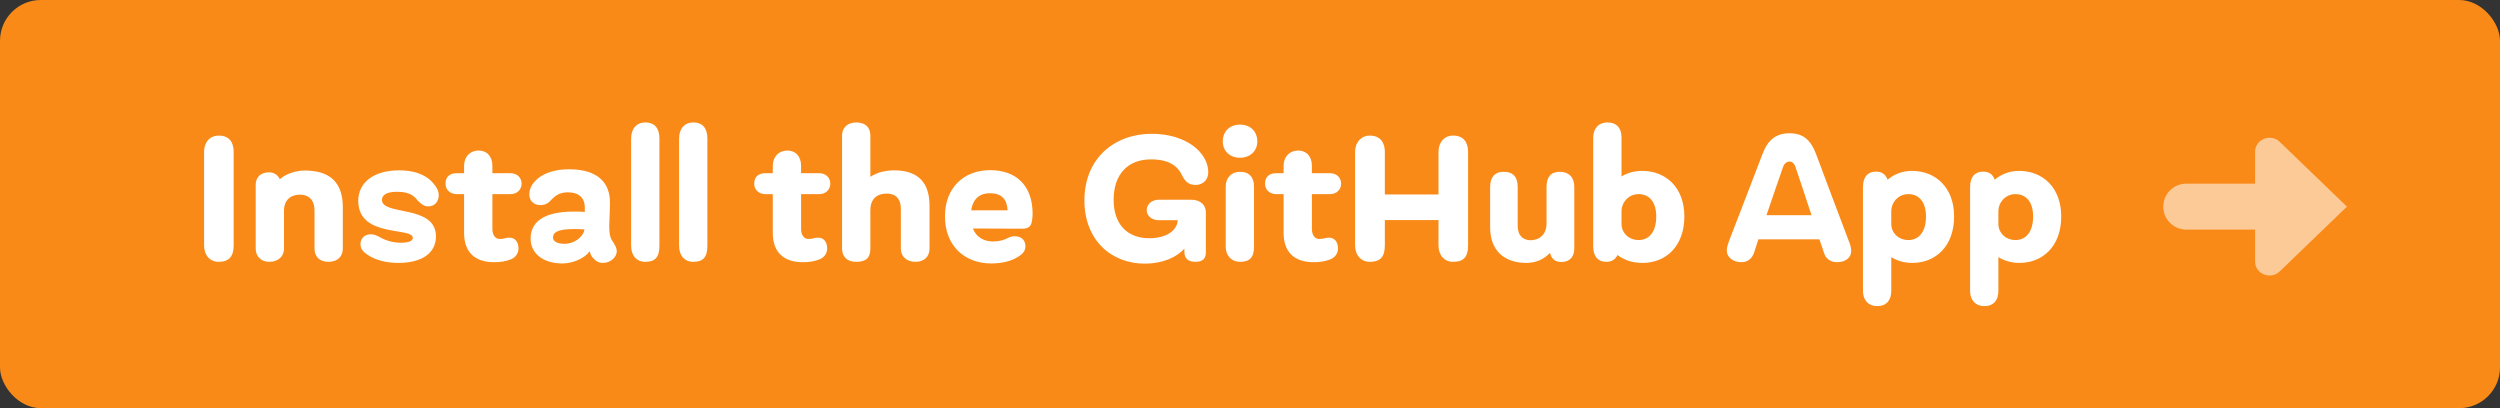 <svg xmlns="http://www.w3.org/2000/svg" xmlns:xlink="http://www.w3.org/1999/xlink" width="245" height="40" version="1.1" viewBox="0 0 245 40"><rect x="0" y="0" width="245" height="40" fill="#333333" stroke="none"/><title>install-button</title><desc>Created with Sketch.</desc><g id="install-button" fill="none" fill-rule="evenodd" stroke="none" stroke-width="1"><rect id="Rectangle" width="245" height="40" x="0" y="0" fill="#F98A18" rx="4"/><path id="Install-the-GitHub-A" fill="#FFF" d="M22.899,24.053 C22.899,25.094 22.467,25.659 21.441,25.659 C20.576,25.659 20,25.024 20,24.053 L20,14.876 C20,13.924 20.576,13.288 21.441,13.288 C22.449,13.288 22.899,13.924 22.899,14.876 L22.899,24.053 Z M29.868,16.712 C32.479,16.712 33.596,18.018 33.596,20.312 L33.596,24.371 C33.596,25.112 33.091,25.659 32.191,25.659 C31.291,25.659 30.822,25.112 30.822,24.371 L30.822,20.647 C30.822,19.5 30.174,19.076 29.4,19.076 C28.481,19.076 27.851,19.606 27.833,20.612 L27.833,24.371 C27.833,25.112 27.275,25.659 26.393,25.659 C25.564,25.659 25.06,25.112 25.06,24.371 L25.06,18.106 C25.06,17.382 25.528,16.888 26.375,16.888 C26.843,16.888 27.239,17.153 27.419,17.559 C28.049,17.029 28.968,16.712 29.868,16.712 Z M39.052,25.765 C37.773,25.765 36.783,25.465 36.081,25.006 C35.684,24.759 35.324,24.459 35.324,23.929 C35.324,23.347 35.756,22.959 36.333,22.959 C36.675,22.959 36.927,23.082 37.251,23.259 C37.881,23.612 38.566,23.788 39.304,23.788 C40.06,23.788 40.456,23.612 40.456,23.312 C40.456,22.218 35.108,23.347 35.108,19.676 C35.108,17.912 36.585,16.694 39.124,16.694 C41.015,16.694 42.095,17.382 42.671,18.229 C42.851,18.476 42.995,18.759 42.995,19.129 C42.995,19.782 42.581,20.224 41.969,20.224 C41.483,20.224 41.249,19.941 40.943,19.659 C40.654,19.324 40.294,18.794 38.926,18.794 C37.881,18.794 37.431,19.112 37.431,19.588 C37.431,21.176 42.725,20.012 42.725,23.171 C42.725,24.776 41.375,25.765 39.052,25.765 Z M50.036,19.024 L48.253,19.024 L48.253,22.447 C48.253,23.047 48.56,23.418 48.956,23.418 C49.208,23.418 49.442,23.382 49.586,23.329 C49.73,23.294 49.802,23.294 49.964,23.294 C50.414,23.294 50.811,23.647 50.811,24.353 C50.811,24.935 50.414,25.271 50.072,25.412 C49.55,25.624 49.028,25.694 48.416,25.694 C46.561,25.694 45.48,24.724 45.48,22.835 L45.48,19.024 L44.742,19.024 C44.22,19.024 43.662,18.688 43.662,18 C43.662,17.206 44.22,16.976 44.742,16.976 L45.48,16.976 L45.48,16.253 C45.48,15.353 46.075,14.753 46.903,14.753 C47.731,14.753 48.253,15.335 48.253,16.253 L48.253,16.976 L50.036,16.976 C50.702,16.976 51.117,17.435 51.117,18 C51.117,18.547 50.702,19.024 50.036,19.024 Z M60.138,23.806 C60.282,24.053 60.444,24.318 60.444,24.618 C60.444,25.182 59.85,25.765 59.094,25.765 C58.698,25.765 58.446,25.624 58.212,25.376 C58.013,25.182 57.887,25.024 57.797,24.618 C57.275,25.324 56.159,25.818 55.096,25.818 C53.314,25.818 51.999,24.9 51.999,23.382 C51.999,21.971 52.989,20.735 56.213,20.735 C56.645,20.735 56.879,20.735 57.311,20.771 L57.311,20.365 C57.311,19.306 56.645,18.847 55.654,18.847 C54.862,18.847 54.43,19.165 54.034,19.571 C53.8,19.853 53.494,20.1 52.971,20.1 C52.341,20.1 51.873,19.712 51.873,19.041 C51.873,17.876 53.206,16.588 55.763,16.588 C58.716,16.588 59.778,18.035 59.778,19.835 C59.778,20.665 59.706,21.6 59.706,22.129 C59.706,23.1 59.85,23.418 60.138,23.806 Z M55.33,23.894 C56.267,23.894 57.167,23.241 57.275,22.482 C56.987,22.465 56.717,22.447 56.249,22.447 C54.556,22.447 54.196,22.818 54.196,23.276 C54.196,23.647 54.592,23.894 55.33,23.894 Z M64.622,24.088 C64.622,25.2 64.208,25.659 63.236,25.659 C62.389,25.659 61.849,25.041 61.849,24.088 L61.849,13.571 C61.849,12.618 62.389,12 63.236,12 C64.208,12 64.622,12.618 64.622,13.571 L64.622,24.088 Z M69.322,24.088 C69.322,25.2 68.908,25.659 67.935,25.659 C67.089,25.659 66.549,25.041 66.549,24.088 L66.549,13.571 C66.549,12.618 67.089,12 67.935,12 C68.908,12 69.322,12.618 69.322,13.571 L69.322,24.088 Z M80.289,19.024 L78.506,19.024 L78.506,22.447 C78.506,23.047 78.812,23.418 79.208,23.418 C79.46,23.418 79.694,23.382 79.838,23.329 C79.982,23.294 80.054,23.294 80.216,23.294 C80.667,23.294 81.063,23.647 81.063,24.353 C81.063,24.935 80.667,25.271 80.325,25.412 C79.802,25.624 79.28,25.694 78.668,25.694 C76.813,25.694 75.733,24.724 75.733,22.835 L75.733,19.024 L74.994,19.024 C74.472,19.024 73.914,18.688 73.914,18 C73.914,17.206 74.472,16.976 74.994,16.976 L75.733,16.976 L75.733,16.253 C75.733,15.353 76.327,14.753 77.155,14.753 C77.984,14.753 78.506,15.335 78.506,16.253 L78.506,16.976 L80.289,16.976 C80.955,16.976 81.369,17.435 81.369,18 C81.369,18.547 80.955,19.024 80.289,19.024 Z M87.617,16.694 C89.976,16.694 91.093,17.894 91.093,20.153 L91.093,24.371 C91.093,25.112 90.607,25.659 89.724,25.659 C88.824,25.659 88.284,25.112 88.284,24.371 L88.284,20.506 C88.284,19.376 87.69,18.971 86.897,18.971 C85.907,18.971 85.295,19.535 85.295,20.594 L85.295,24.371 C85.295,25.253 84.88,25.659 83.908,25.659 C83.062,25.659 82.521,25.2 82.521,24.371 L82.521,13.288 C82.521,12.512 83.062,12 83.908,12 C84.844,12 85.295,12.512 85.295,13.288 L85.295,17.329 C85.961,16.888 86.807,16.694 87.617,16.694 Z M97.035,16.676 C99.61,16.676 101.195,18.212 101.195,20.947 C101.195,21.176 101.177,21.459 101.123,21.706 C101.051,22.112 100.853,22.412 100.187,22.412 L95.343,22.394 C95.667,23.224 96.387,23.665 97.341,23.665 C97.936,23.665 98.44,23.506 98.8,23.312 C99.016,23.206 99.178,23.153 99.448,23.153 C100.205,23.153 100.493,23.647 100.493,24.141 C100.493,24.635 100.169,24.935 99.718,25.2 C99.07,25.606 98.134,25.818 97.143,25.818 C94.55,25.818 92.606,24.106 92.606,21.212 C92.606,18.353 94.496,16.676 97.035,16.676 Z M97.035,18.935 C96.045,18.935 95.361,19.429 95.181,20.612 L98.746,20.612 C98.692,19.535 98.152,18.935 97.035,18.935 Z M116.753,19.571 C117.726,19.588 118.176,20.153 118.176,20.841 L118.176,24.706 C118.176,25.306 117.906,25.659 117.168,25.659 C116.501,25.659 116.069,25.359 116.069,24.706 L116.069,24.371 C115.331,25.182 114.016,25.835 112.161,25.835 C108.956,25.835 106.273,23.576 106.273,19.641 C106.273,15.494 109.244,13.112 112.864,13.112 C116.267,13.112 118.41,14.965 118.41,16.888 C118.41,17.647 117.852,18.124 117.186,18.124 C116.447,18.124 116.141,17.753 115.853,17.206 C115.439,16.288 114.574,15.618 112.81,15.618 C110.505,15.618 109.136,17.1 109.136,19.588 C109.136,21.935 110.433,23.347 112.63,23.347 C114.25,23.347 115.331,22.641 115.421,21.6 L115.421,21.582 L113.566,21.582 C112.864,21.582 112.378,21.141 112.378,20.594 C112.378,20.012 112.882,19.571 113.566,19.571 L116.753,19.571 Z M121.525,15.459 C120.535,15.459 119.833,14.806 119.833,13.871 C119.833,12.847 120.535,12.212 121.525,12.212 C122.498,12.212 123.218,12.847 123.218,13.871 C123.218,14.806 122.498,15.459 121.525,15.459 Z M121.525,25.659 C120.697,25.659 120.121,25.059 120.121,24.176 L120.121,18.282 C120.121,17.418 120.679,16.835 121.525,16.835 C122.462,16.835 122.894,17.418 122.894,18.282 L122.894,24.176 C122.894,25.235 122.462,25.659 121.525,25.659 Z M130.349,19.024 L128.566,19.024 L128.566,22.447 C128.566,23.047 128.872,23.418 129.268,23.418 C129.521,23.418 129.755,23.382 129.899,23.329 C130.043,23.294 130.115,23.294 130.277,23.294 C130.727,23.294 131.123,23.647 131.123,24.353 C131.123,24.935 130.727,25.271 130.385,25.412 C129.863,25.624 129.34,25.694 128.728,25.694 C126.873,25.694 125.793,24.724 125.793,22.835 L125.793,19.024 L125.055,19.024 C124.533,19.024 123.974,18.688 123.974,18 C123.974,17.206 124.533,16.976 125.055,16.976 L125.793,16.976 L125.793,16.253 C125.793,15.353 126.387,14.753 127.216,14.753 C128.044,14.753 128.566,15.335 128.566,16.253 L128.566,16.976 L130.349,16.976 C131.015,16.976 131.429,17.435 131.429,18 C131.429,18.547 131.015,19.024 130.349,19.024 Z M142.396,13.288 C143.44,13.288 143.872,13.959 143.872,14.876 L143.872,24.035 C143.872,25.182 143.44,25.659 142.396,25.659 C141.549,25.659 140.973,25.024 140.973,24.035 L140.973,21.565 L135.715,21.565 L135.715,24.035 C135.715,25.182 135.265,25.659 134.238,25.659 C133.392,25.659 132.798,25.024 132.798,24.035 L132.798,14.876 C132.798,13.959 133.392,13.288 134.238,13.288 C135.247,13.288 135.715,13.959 135.715,14.876 L135.715,19.059 L140.973,19.059 L140.973,14.876 C140.973,13.959 141.531,13.288 142.396,13.288 Z M152.858,16.835 C153.758,16.835 154.281,17.382 154.281,18.318 L154.281,24.335 C154.281,25.182 153.83,25.676 153.002,25.676 C152.408,25.676 152.03,25.359 151.904,24.776 C151.309,25.412 150.517,25.765 149.581,25.765 C147.6,25.765 146.033,24.724 146.033,22.271 L146.033,18.318 C146.033,17.347 146.519,16.835 147.348,16.835 C148.32,16.835 148.734,17.382 148.734,18.318 L148.734,22.147 C148.734,23.135 149.311,23.541 149.995,23.541 C150.913,23.541 151.543,22.924 151.561,21.953 L151.561,18.318 C151.561,17.347 151.994,16.835 152.858,16.835 Z M160.943,16.747 C163.23,16.747 165.067,18.353 165.067,21.212 C165.067,24.159 163.23,25.765 160.979,25.765 C159.935,25.765 159.125,25.465 158.512,24.988 C158.314,25.429 157.954,25.659 157.414,25.659 C156.604,25.659 156.135,25.129 156.135,24.159 L156.135,13.482 C156.135,12.582 156.676,12 157.522,12 C158.458,12 158.908,12.582 158.908,13.482 L158.908,17.294 C159.449,16.959 160.133,16.747 160.943,16.747 Z M160.583,23.524 C161.664,23.524 162.312,22.659 162.312,21.212 C162.312,19.835 161.664,19.024 160.583,19.024 C159.611,19.024 158.908,19.818 158.908,20.718 L158.908,21.935 C158.908,22.818 159.611,23.524 160.583,23.524 Z M181.166,23.576 C181.292,23.894 181.418,24.229 181.418,24.6 C181.418,25.253 180.859,25.694 180.049,25.694 C179.347,25.694 178.897,25.324 178.735,24.724 L178.302,23.453 L172.324,23.453 L171.892,24.776 C171.694,25.341 171.28,25.694 170.667,25.694 C169.839,25.694 169.227,25.218 169.227,24.547 C169.227,24.176 169.371,23.859 169.461,23.576 C170.505,20.859 171.604,18.053 172.72,15.106 C173.206,13.782 173.999,13.059 175.367,13.059 C176.772,13.059 177.474,13.782 177.978,15.106 C179.077,18.035 180.139,20.894 181.166,23.576 Z M173.116,21.088 L177.528,21.088 C177.006,19.482 176.484,17.929 175.961,16.376 C175.853,16.024 175.619,15.829 175.367,15.829 C175.133,15.829 174.845,16.024 174.737,16.376 C174.197,17.929 173.656,19.482 173.116,21.088 Z M187.378,16.747 C189.665,16.747 191.502,18.353 191.502,21.212 C191.502,24.159 189.665,25.765 187.414,25.765 C186.568,25.765 185.901,25.535 185.343,25.2 L185.343,28.518 C185.343,29.418 184.875,30 183.957,30 C183.11,30 182.57,29.418 182.57,28.518 L182.57,18.335 C182.57,17.347 183.038,16.818 183.849,16.818 C184.443,16.818 184.803,17.1 184.983,17.612 C185.595,17.1 186.388,16.747 187.378,16.747 Z M187.018,23.524 C188.098,23.524 188.747,22.659 188.747,21.212 C188.747,19.835 188.098,19.024 187.018,19.024 C186.046,19.024 185.343,19.818 185.343,20.718 L185.343,21.935 C185.343,22.818 186.046,23.524 187.018,23.524 Z M197.876,16.747 C200.163,16.747 202,18.353 202,21.212 C202,24.159 200.163,25.765 197.912,25.765 C197.066,25.765 196.4,25.535 195.841,25.2 L195.841,28.518 C195.841,29.418 195.373,30 194.455,30 C193.609,30 193.068,29.418 193.068,28.518 L193.068,18.335 C193.068,17.347 193.537,16.818 194.347,16.818 C194.941,16.818 195.301,17.1 195.481,17.612 C196.094,17.1 196.886,16.747 197.876,16.747 Z M197.516,23.524 C198.597,23.524 199.245,22.659 199.245,21.212 C199.245,19.835 198.597,19.024 197.516,19.024 C196.544,19.024 195.841,19.818 195.841,20.718 L195.841,21.935 C195.841,22.818 196.544,23.524 197.516,23.524 Z"/><path id="arrow-right" fill="#FFF" fill-opacity=".55" fill-rule="nonzero" d="M223.414,13.902 C222.523,13.043 221,13.651 221,14.866 L221,18 L214.25,18 C213.007,18 212,19.007 212,20.25 C212,20.25 212,20.25 212,20.25 C212,20.25 212,20.25 212,20.25 C212,20.256 212.001,20.262 212.001,20.268 C212.011,21.503 213.013,22.5 214.25,22.5 L221,22.5 L221,25.634 C221,26.848 222.523,27.457 223.414,26.598 L230,20.25 L223.414,13.902 Z" style="mix-blend-mode:luminosity"/></g></svg>